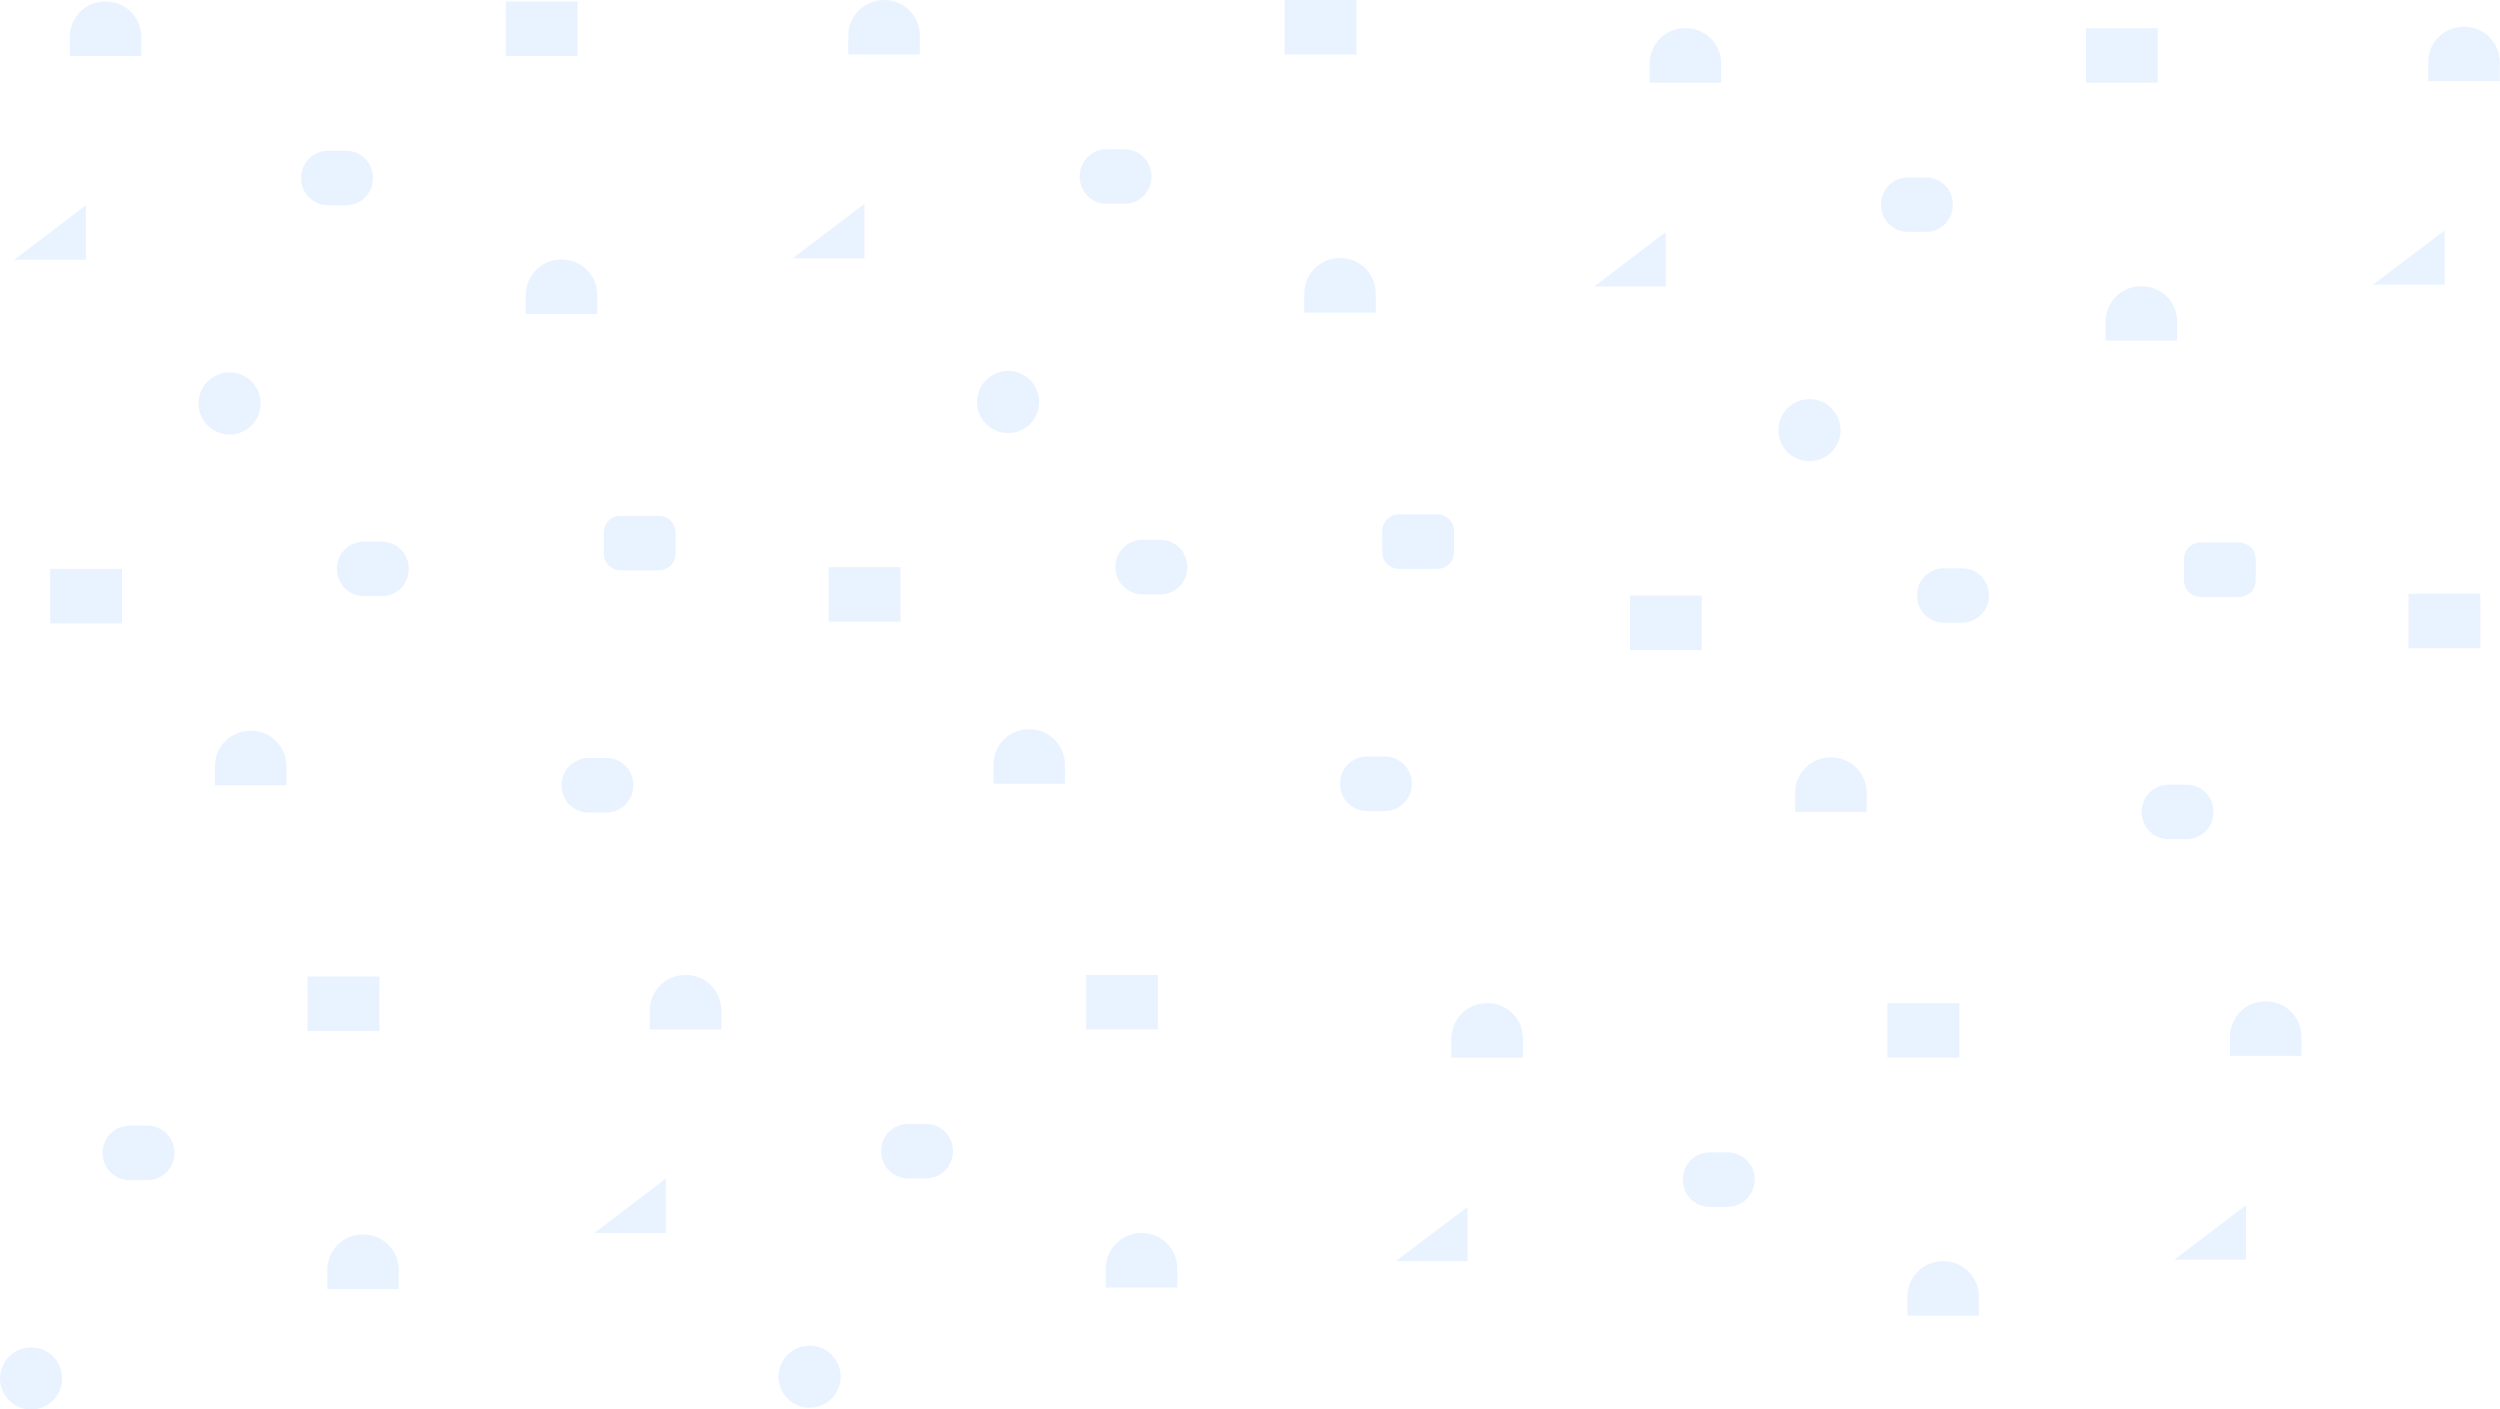 <!-- Generator: Adobe Illustrator 17.1.0, SVG Export Plug-In  -->
<svg version="1.1"
	 xmlns="http://www.w3.org/2000/svg" xmlns:xlink="http://www.w3.org/1999/xlink" xmlns:a="http://ns.adobe.com/AdobeSVGViewerExtensions/3.0/"
	 x="0px" y="0px" width="852.6px" height="480.6px" viewBox="0 0 852.6 480.6" enable-background="new 0 0 852.6 480.6"
	 xml:space="preserve">
<defs>
</defs>
<g opacity="0.1">
	<rect x="17.1" y="194" fill="#2287FF" width="24.5" height="18.6"/>
	<rect x="172.5" y="0.5" fill="#2287FF" width="24.5" height="18.6"/>
	<path fill="#2287FF" d="M206.8,277.1h-6.1c-5.1,0-9.2-4.1-9.2-9.2v-0.2c0-5.1,4.1-9.2,9.2-9.2h6.1c5.1,0,9.2,4.1,9.2,9.2v0.2
		C216,273,211.9,277.1,206.8,277.1z"/>
	<path fill="#2287FF" d="M130.2,203.3h-6.1c-5.1,0-9.2-4.1-9.2-9.2v-0.2c0-5.1,4.1-9.2,9.2-9.2h6.1c5.1,0,9.2,4.1,9.2,9.2v0.2
		C139.4,199.2,135.3,203.3,130.2,203.3z"/>
	<path fill="#2287FF" d="M118,70h-6.1c-5.1,0-9.2-4.1-9.2-9.2v-0.2c0-5.1,4.1-9.2,9.2-9.2h6.1c5.1,0,9.2,4.1,9.2,9.2v0.2
		C127.2,65.9,123.1,70,118,70z"/>
	<path fill="#2287FF" d="M224.7,194.5h-13.1c-3.1,0-5.7-2.5-5.7-5.7v-7.2c0-3.1,2.5-5.7,5.7-5.7h13.1c3.1,0,5.7,2.5,5.7,5.7v7.2
		C230.4,192,227.9,194.5,224.7,194.5z"/>
	<polyline fill="#2287FF" points="29.3,70 29.3,88.6 4.8,88.6 	"/>
	<path fill="#2287FF" d="M203.8,107.1h-24.5v-6.5c0-6.7,5.4-12.1,12.1-12.1h0.2c6.7,0,12.1,5.4,12.1,12.1V107.1z"/>
	<path fill="#2287FF" d="M97.8,267.8H73.3v-6.5c0-6.7,5.4-12.1,12.1-12.1h0.2c6.7,0,12.1,5.4,12.1,12.1V267.8z"/>
	<path fill="#2287FF" d="M48.3,19.1H23.8v-6.5c0-6.7,5.4-12.1,12.1-12.1h0.2c6.7,0,12.1,5.4,12.1,12.1V19.1z"/>
	<circle fill="#2287FF" cx="78.3" cy="137.6" r="10.6"/>
	<rect x="282.6" y="193.4" fill="#2287FF" width="24.5" height="18.6"/>
	<rect x="438.1" y="0" fill="#2287FF" width="24.5" height="18.6"/>
	<path fill="#2287FF" d="M472.3,276.6h-6.1c-5.1,0-9.2-4.1-9.2-9.2v-0.2c0-5.1,4.1-9.2,9.2-9.2h6.1c5.1,0,9.2,4.1,9.2,9.2v0.2
		C481.5,272.5,477.4,276.6,472.3,276.6z"/>
	<path fill="#2287FF" d="M395.7,202.7h-6.1c-5.1,0-9.2-4.1-9.2-9.2v-0.2c0-5.1,4.1-9.2,9.2-9.2h6.1c5.1,0,9.2,4.1,9.2,9.2v0.2
		C405,198.6,400.8,202.7,395.7,202.7z"/>
	<path fill="#2287FF" d="M383.5,69.5h-6.1c-5.1,0-9.2-4.1-9.2-9.2v-0.2c0-5.1,4.1-9.2,9.2-9.2h6.1c5.1,0,9.2,4.1,9.2,9.2v0.2
		C392.7,65.3,388.6,69.5,383.5,69.5z"/>
	<path fill="#2287FF" d="M490.2,194h-13.1c-3.1,0-5.7-2.5-5.7-5.7v-7.2c0-3.1,2.5-5.7,5.7-5.7h13.1c3.1,0,5.7,2.5,5.7,5.7v7.2
		C495.9,191.4,493.4,194,490.2,194z"/>
	<polyline fill="#2287FF" points="294.8,69.5 294.8,88.1 270.3,88.1 	"/>
	<path fill="#2287FF" d="M469.3,106.6h-24.5v-6.5c0-6.7,5.4-12.1,12.1-12.1h0.2c6.7,0,12.1,5.4,12.1,12.1V106.6z"/>
	<path fill="#2287FF" d="M363.3,267.3h-24.5v-6.5c0-6.7,5.4-12.1,12.1-12.1h0.2c6.7,0,12.1,5.4,12.1,12.1V267.3z"/>
	<path fill="#2287FF" d="M313.8,18.6h-24.5v-6.5c0-6.7,5.4-12.1,12.1-12.1h0.2c6.7,0,12.1,5.4,12.1,12.1V18.6z"/>
	<circle fill="#2287FF" cx="343.8" cy="137.1" r="10.6"/>
	<rect x="555.9" y="203.1" fill="#2287FF" width="24.5" height="18.6"/>
	<rect x="711.4" y="9.6" fill="#2287FF" width="24.5" height="18.6"/>
	<path fill="#2287FF" d="M745.7,286.2h-6.1c-5.1,0-9.2-4.1-9.2-9.2v-0.2c0-5.1,4.1-9.2,9.2-9.2h6.1c5.1,0,9.2,4.1,9.2,9.2v0.2
		C754.9,282.1,750.7,286.2,745.7,286.2z"/>
	<path fill="#2287FF" d="M669.1,212.4H663c-5.1,0-9.2-4.1-9.2-9.2V203c0-5.1,4.1-9.2,9.2-9.2h6.1c5.1,0,9.2,4.1,9.2,9.2v0.2
		C678.3,208.2,674.2,212.4,669.1,212.4z"/>
	<path fill="#2287FF" d="M656.8,79.1h-6.1c-5.1,0-9.2-4.1-9.2-9.2v-0.2c0-5.1,4.1-9.2,9.2-9.2h6.1c5.1,0,9.2,4.1,9.2,9.2v0.2
		C666,75,661.9,79.1,656.8,79.1z"/>
	<path fill="#2287FF" d="M763.6,203.6h-13.1c-3.1,0-5.7-2.5-5.7-5.7v-7.2c0-3.1,2.5-5.7,5.7-5.7h13.1c3.1,0,5.7,2.5,5.7,5.7v7.2
		C769.3,201.1,766.7,203.6,763.6,203.6z"/>
	<polyline fill="#2287FF" points="568.1,79.1 568.1,97.7 543.7,97.7 	"/>
	<path fill="#2287FF" d="M742.6,116.2h-24.5v-6.5c0-6.7,5.4-12.1,12.1-12.1h0.2c6.7,0,12.1,5.4,12.1,12.1V116.2z"/>
	<path fill="#2287FF" d="M636.7,276.9h-24.5v-6.5c0-6.7,5.4-12.1,12.1-12.1h0.2c6.7,0,12.1,5.4,12.1,12.1V276.9z"/>
	<path fill="#2287FF" d="M587.1,28.2h-24.5v-6.5c0-6.7,5.4-12.1,12.1-12.1h0.2c6.7,0,12.1,5.4,12.1,12.1V28.2z"/>
	<circle fill="#2287FF" cx="617.1" cy="146.7" r="10.6"/>
	<rect x="821.4" y="202.5" fill="#2287FF" width="24.5" height="18.6"/>
	<polyline fill="#2287FF" points="833.7,78.6 833.7,97.1 809.2,97.1 	"/>
	<path fill="#2287FF" d="M852.6,27.7h-24.5v-6.5c0-6.7,5.4-12.1,12.1-12.1h0.2c6.7,0,12.1,5.4,12.1,12.1V27.7z"/>
	<rect x="104.9" y="333" fill="#2287FF" width="24.5" height="18.6"/>
	<path fill="#2287FF" d="M50.3,402.5h-6.1c-5.1,0-9.2-4.1-9.2-9.2v-0.2c0-5.1,4.1-9.2,9.2-9.2h6.1c5.1,0,9.2,4.1,9.2,9.2v0.2
		C59.5,398.3,55.4,402.5,50.3,402.5z"/>
	<path fill="#2287FF" d="M136.1,439.6h-24.5v-6.5c0-6.7,5.4-12.1,12.1-12.1h0.2c6.7,0,12.1,5.4,12.1,12.1V439.6z"/>
	<circle fill="#2287FF" cx="10.6" cy="470.1" r="10.6"/>
	<rect x="370.4" y="332.5" fill="#2287FF" width="24.5" height="18.6"/>
	<path fill="#2287FF" d="M315.8,401.9h-6.1c-5.1,0-9.2-4.1-9.2-9.2v-0.2c0-5.1,4.1-9.2,9.2-9.2h6.1c5.1,0,9.2,4.1,9.2,9.2v0.2
		C325,397.8,320.9,401.9,315.8,401.9z"/>
	<polyline fill="#2287FF" points="227.1,401.9 227.1,420.5 202.7,420.5 	"/>
	<path fill="#2287FF" d="M401.6,439.1h-24.5v-6.5c0-6.7,5.4-12.1,12.1-12.1h0.2c6.7,0,12.1,5.4,12.1,12.1V439.1z"/>
	<path fill="#2287FF" d="M246.1,351.1h-24.5v-6.5c0-6.7,5.4-12.1,12.1-12.1h0.2c6.7,0,12.1,5.4,12.1,12.1V351.1z"/>
	<circle fill="#2287FF" cx="276.1" cy="469.5" r="10.6"/>
	<rect x="643.7" y="342.1" fill="#2287FF" width="24.5" height="18.6"/>
	<path fill="#2287FF" d="M589.2,411.6h-6.1c-5.1,0-9.2-4.1-9.2-9.2v-0.2c0-5.1,4.1-9.2,9.2-9.2h6.1c5.1,0,9.2,4.1,9.2,9.2v0.2
		C598.4,407.4,594.2,411.6,589.2,411.6z"/>
	<polyline fill="#2287FF" points="500.5,411.6 500.5,430.1 476,430.1 	"/>
	<path fill="#2287FF" d="M675,448.7h-24.5v-6.5c0-6.7,5.4-12.1,12.1-12.1h0.2c6.7,0,12.1,5.4,12.1,12.1V448.7z"/>
	<path fill="#2287FF" d="M519.4,360.7H495v-6.5c0-6.7,5.4-12.1,12.1-12.1h0.2c6.7,0,12.1,5.4,12.1,12.1V360.7z"/>
	<polyline fill="#2287FF" points="766,411 766,429.6 741.5,429.6 	"/>
	<path fill="#2287FF" d="M785,360.1h-24.5v-6.5c0-6.7,5.4-12.1,12.1-12.1h0.2c6.7,0,12.1,5.4,12.1,12.1V360.1z"/>
</g>
</svg>
